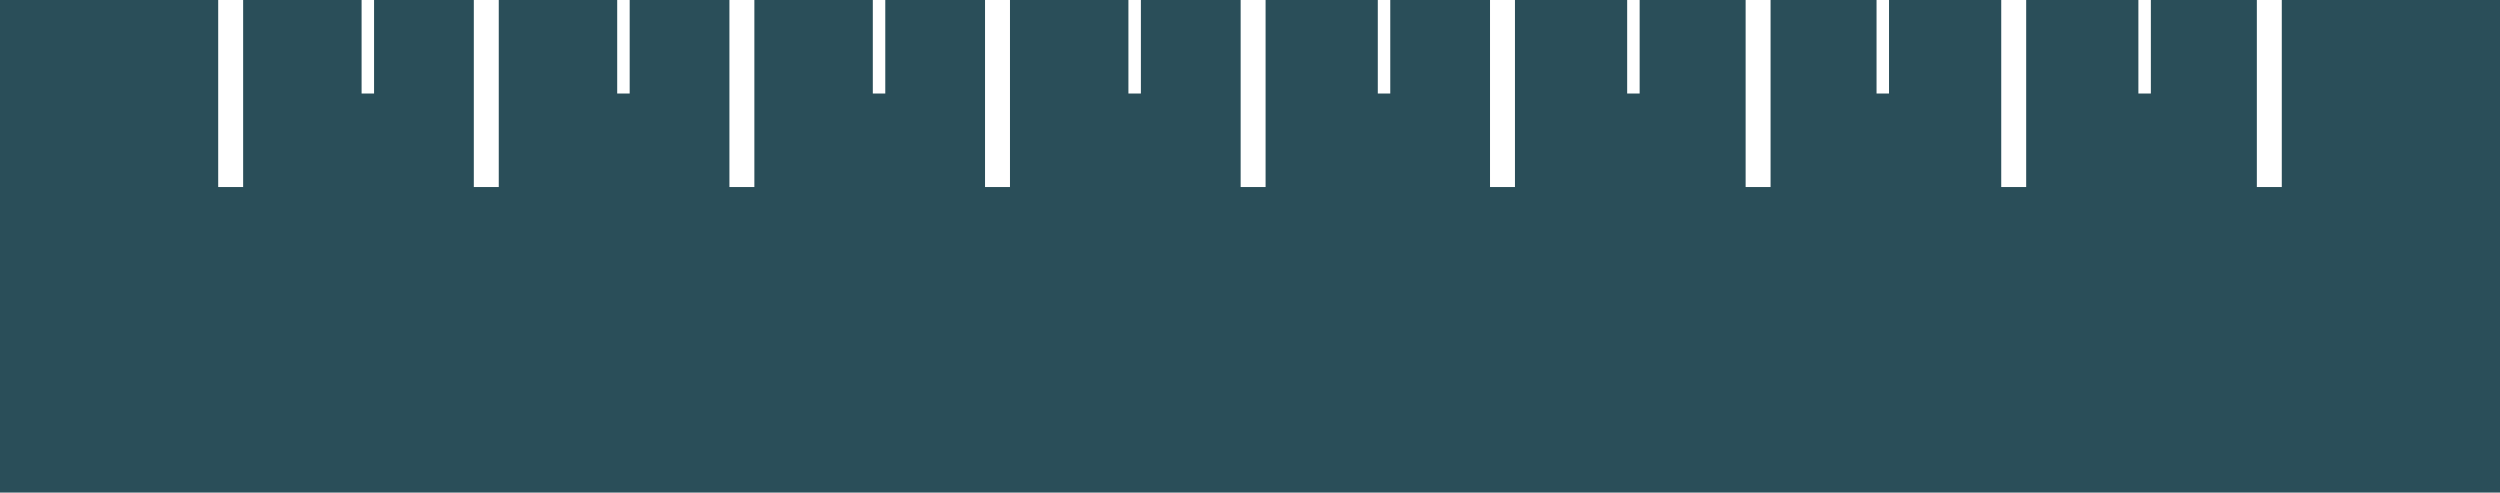 <svg width="401" height="79" fill="none" xmlns="http://www.w3.org/2000/svg"><rect width="100%" height="100%" fill="#333333" stroke="none"/><path d="M401 79V0H0v79h401z" fill="#07BBF0" fill-opacity=".2"/><path fill="#fff" d="M35 0h4v30h-4zm23 0h2v15h-2zm41 0h2v15h-2zm41 0h2v15h-2zm41 0h2v15h-2zm40 0h2v15h-2zm40 0h2v15h-2zm40 0h2v15h-2zm42 0h2v15h-2zm19 0h4v30h-4zM76 0h4v30h-4zm41 0h4v30h-4zm41 0h4v30h-4zm41 0h4v30h-4zm40 0h4v30h-4zm41 0h4v30h-4zm41 0h4v30h-4z"/></svg>